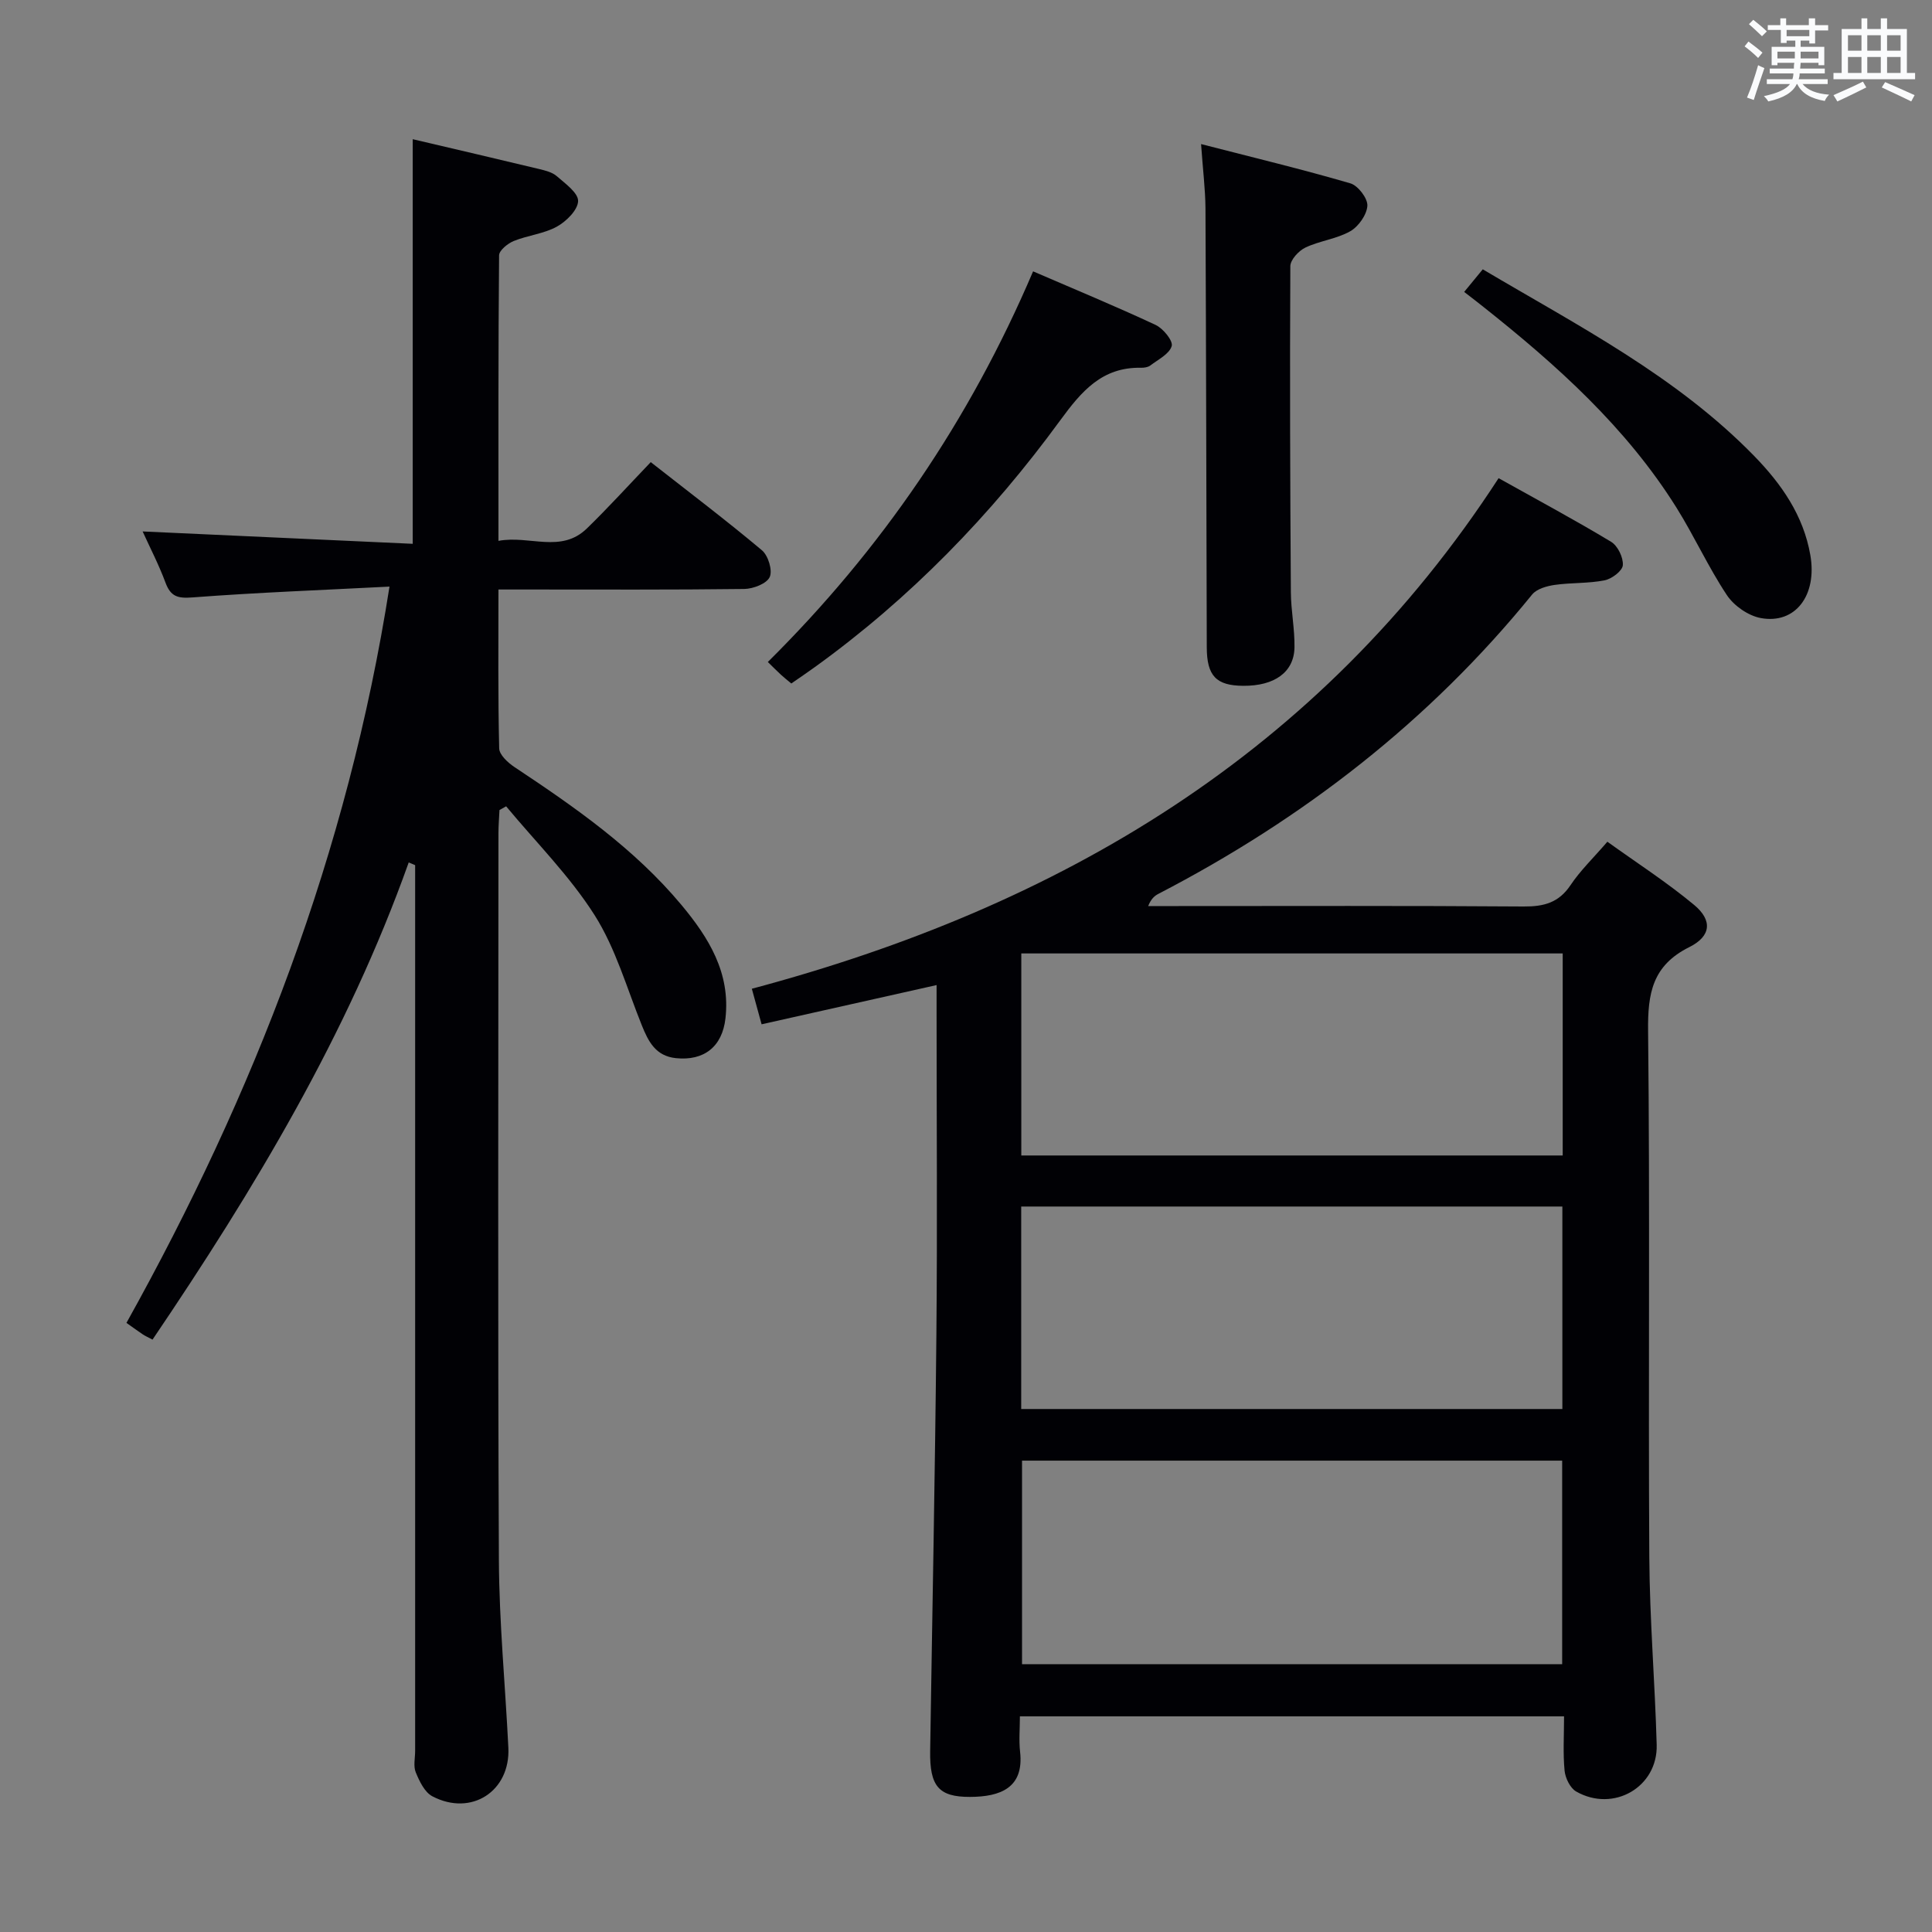 <svg enable-background="new 0 0 400 400" viewBox="0 0 400 400" xmlns="http://www.w3.org/2000/svg"><rect x="0" y="0" width="400" height="400" fill="#808080" stroke="none"/><g fill="#010105"><path d="m310.27 99c8.33 4.66 15.93 8.73 23.3 13.18 1.37.83 2.54 3.25 2.42 4.84-.09 1.18-2.29 2.84-3.78 3.13-3.37.67-6.91.46-10.34.95-1.64.24-3.71.82-4.66 1.99-21.32 26.26-47.46 46.46-77.37 61.97-.81.42-1.53 1.04-2.12 2.53h5.26c24.16 0 48.31-.09 72.47.09 4.17.03 7.27-.77 9.71-4.42 2.01-3.01 4.69-5.58 7.63-8.99 6.06 4.36 12.31 8.38 17.98 13.1 3.78 3.15 3.54 6.45-1.02 8.72-7.65 3.81-8.62 9.58-8.53 17.34.4 36.31.03 72.63.25 108.95.08 12.96 1.17 25.9 1.53 38.86.24 8.76-8.94 14.07-16.66 9.68-1.25-.71-2.26-2.78-2.41-4.32-.35-3.6-.11-7.26-.11-11.25-37.6 0-74.8 0-112.66 0 0 2.48-.23 4.95.04 7.36.83 7.44-4.07 9.3-10.37 9.32-6.48.02-8.36-2.21-8.25-9.48.44-28.79 1.02-57.59 1.29-86.38.21-22.15.04-44.31.04-66.47 0-1.78 0-3.57 0-5.75-12.36 2.77-24.12 5.41-36.23 8.12-.69-2.53-1.24-4.53-2.02-7.36 63.77-17.01 117.57-48.67 154.61-105.71zm13.16 245.55c0-14.52 0-28.42 0-42.14-37.59 0-74.79 0-111.83 0v42.14zm.11-105.32c0-14.11 0-27.86 0-41.83-37.49 0-74.69 0-112.09 0v41.83zm-112.11 52.49h112.04c0-14.08 0-27.94 0-41.92-37.55 0-74.74 0-112.04 0z"/><path d="m80.64 121.45c-13.95.72-27.39 1.22-40.79 2.24-3.08.24-4.52-.19-5.59-3.07-1.38-3.72-3.22-7.26-4.73-10.59 18.57.85 37.04 1.69 55.92 2.56 0-28.37 0-55.87 0-83.77 8.77 2.06 17.47 4.08 26.15 6.17 1.28.31 2.73.66 3.67 1.48 1.75 1.53 4.46 3.46 4.42 5.16-.05 1.85-2.45 4.22-4.41 5.3-2.7 1.48-6.02 1.79-8.92 2.97-1.25.51-3.02 1.95-3.03 2.97-.18 19.46-.13 38.92-.13 59.11 6.43-1.21 12.94 2.66 18.32-2.58 4.41-4.29 8.55-8.85 13.21-13.72 8.01 6.28 15.67 12.08 23.02 18.25 1.3 1.09 2.24 4.17 1.61 5.54-.62 1.37-3.41 2.44-5.26 2.47-15 .19-30 .11-44.99.11-1.78 0-3.57 0-5.91 0 0 11.32-.11 22.11.15 32.89.03 1.34 1.82 2.98 3.19 3.89 12.51 8.3 24.81 16.87 34.53 28.51 5.65 6.77 10.19 14.07 9.13 23.49-.66 5.89-4.45 8.85-10.26 8.25-4.19-.44-5.7-3.42-7.06-6.8-3.1-7.68-5.4-15.91-9.77-22.8-5.15-8.12-12.13-15.08-18.32-22.54-.46.26-.92.51-1.38.77-.07 1.59-.21 3.17-.21 4.76-.01 50.16-.15 100.33.09 150.49.06 12.96 1.32 25.9 1.96 38.86.45 9.02-7.66 14.32-15.74 10.08-1.6-.84-2.67-3.11-3.43-4.95-.53-1.28-.13-2.96-.13-4.46 0-59.33 0-118.66 0-177.99 0-1.79 0-3.59 0-5.38-.44-.19-.89-.37-1.33-.56-12.69 35.63-31.94 67.62-53.04 98.79-.86-.46-1.46-.71-2-1.07-.95-.63-1.86-1.31-3.4-2.39 26.42-47.4 45.82-97.3 54.46-152.44z"/><path d="m248.67 29.83c10.91 2.81 20.98 5.23 30.91 8.13 1.58.46 3.6 3.1 3.52 4.63-.11 1.87-1.83 4.31-3.55 5.29-2.82 1.6-6.33 1.97-9.29 3.38-1.38.66-3.11 2.53-3.11 3.86-.12 22.49-.04 44.98.11 67.47.02 3.81.81 7.62.75 11.43-.08 5.15-4.14 8.02-10.62 7.97-5.6-.04-7.53-2.05-7.54-7.99-.09-30.32-.13-60.64-.27-90.95-.04-3.95-.54-7.88-.91-13.22z"/><path d="m163.83 141.51c-.89-.75-1.54-1.25-2.14-1.81-.83-.77-1.62-1.57-2.72-2.64 23.53-23.32 41.76-50.01 54.92-80.88 8.79 3.8 17.17 7.26 25.38 11.1 1.55.73 3.63 3.28 3.32 4.36-.48 1.65-2.8 2.79-4.43 4.03-.48.37-1.27.48-1.91.47-8.09-.16-12.34 4.87-16.76 10.91-14.29 19.57-31.05 36.83-50.78 51.06-1.59 1.15-3.22 2.25-4.88 3.4z"/><path d="m303.14 60.44c1.37-1.67 2.51-3.05 3.85-4.68 19.74 11.69 40.07 22.1 56.2 38.65 5.65 5.8 10.19 12.3 11.62 20.51 1.45 8.31-3.08 14.37-10.27 13.04-2.59-.48-5.54-2.54-7.01-4.75-3.85-5.79-6.75-12.22-10.45-18.13-10.4-16.6-24.74-29.47-39.92-41.51-1.16-.94-2.35-1.84-4.02-3.13z"/></g><path d="m361.2 9.6.8-1c.9.7 1.9 1.4 2.9 2.3l-.9 1.1c-1-1-2-1.8-2.8-2.4zm.5 10.6c.9-2.1 1.6-4.3 2.3-6.7.4.2.8.4 1.3.6-.7 2.1-1.5 4.3-2.2 6.6zm.4-15.2.9-.9c1 .8 2 1.6 2.8 2.4l-1 1c-.9-.9-1.8-1.7-2.7-2.5zm12.5-1.2h1.2v1.4h2.7v1.1h-2.7v2.7h-1.2v-.6h-1.8v1.3h4.9v3.8h-1.2v-.5h-3.7c0 .4-.1.9-.1 1.2h5.1v1h-5.2c0 .5-.1.9-.2 1.2h6v1h-5.2c1.1 1.3 2.9 2 5.5 2.2-.4.4-.7.8-.9 1.3-2.9-.5-4.8-1.6-5.7-3.5h-.1c-.8 1.7-2.7 2.9-5.9 3.6-.2-.4-.6-.8-.9-1.1 2.8-.6 4.6-1.4 5.4-2.5h-4.8v-1h5.3c.1-.3.2-.7.2-1.2h-4.9v-1h5c0-.4 0-.8.1-1.2h-3.5v.5h-1.2v-3.8h4.9v-1.3h-1.8v.5h-1.2v-2.7h-2.7v-1h2.6v-1.4h1.2v1.4h4.7v-1.4zm-6.6 8.3h3.6c0-.4 0-.9 0-1.4h-3.6zm1.9-4.6h4.7v-1.3h-4.7zm6.6 3.2h-3.7v1.4h3.7z" fill="#fafbfc"/><path d="m385.3 3.8h1.3v2.2h2.8v-2.2h1.3v2.2h4.1v9.1h1.7v1.3h-16.9v-1.3h1.7v-9.1h4.1v-2.2zm.4 13.1.7 1.2c-1.8.9-3.8 1.9-6 2.9-.2-.4-.5-.8-.8-1.3 2.3-1 4.3-1.9 6.1-2.8zm-3.1-6.4h2.8v-3.2h-2.8zm0 4.6h2.8v-3.3h-2.8zm4-4.6h2.8v-3.2h-2.8zm0 4.6h2.8v-3.3h-2.8zm3.7 1.9c2.1.9 4.1 1.8 6.1 2.7l-.7 1.3c-2.2-1.1-4.2-2-6.1-2.9zm3.2-9.7h-2.8v3.2h2.8zm-2.8 7.8h2.8v-3.3h-2.8z" fill="#fafbfc"/></svg>